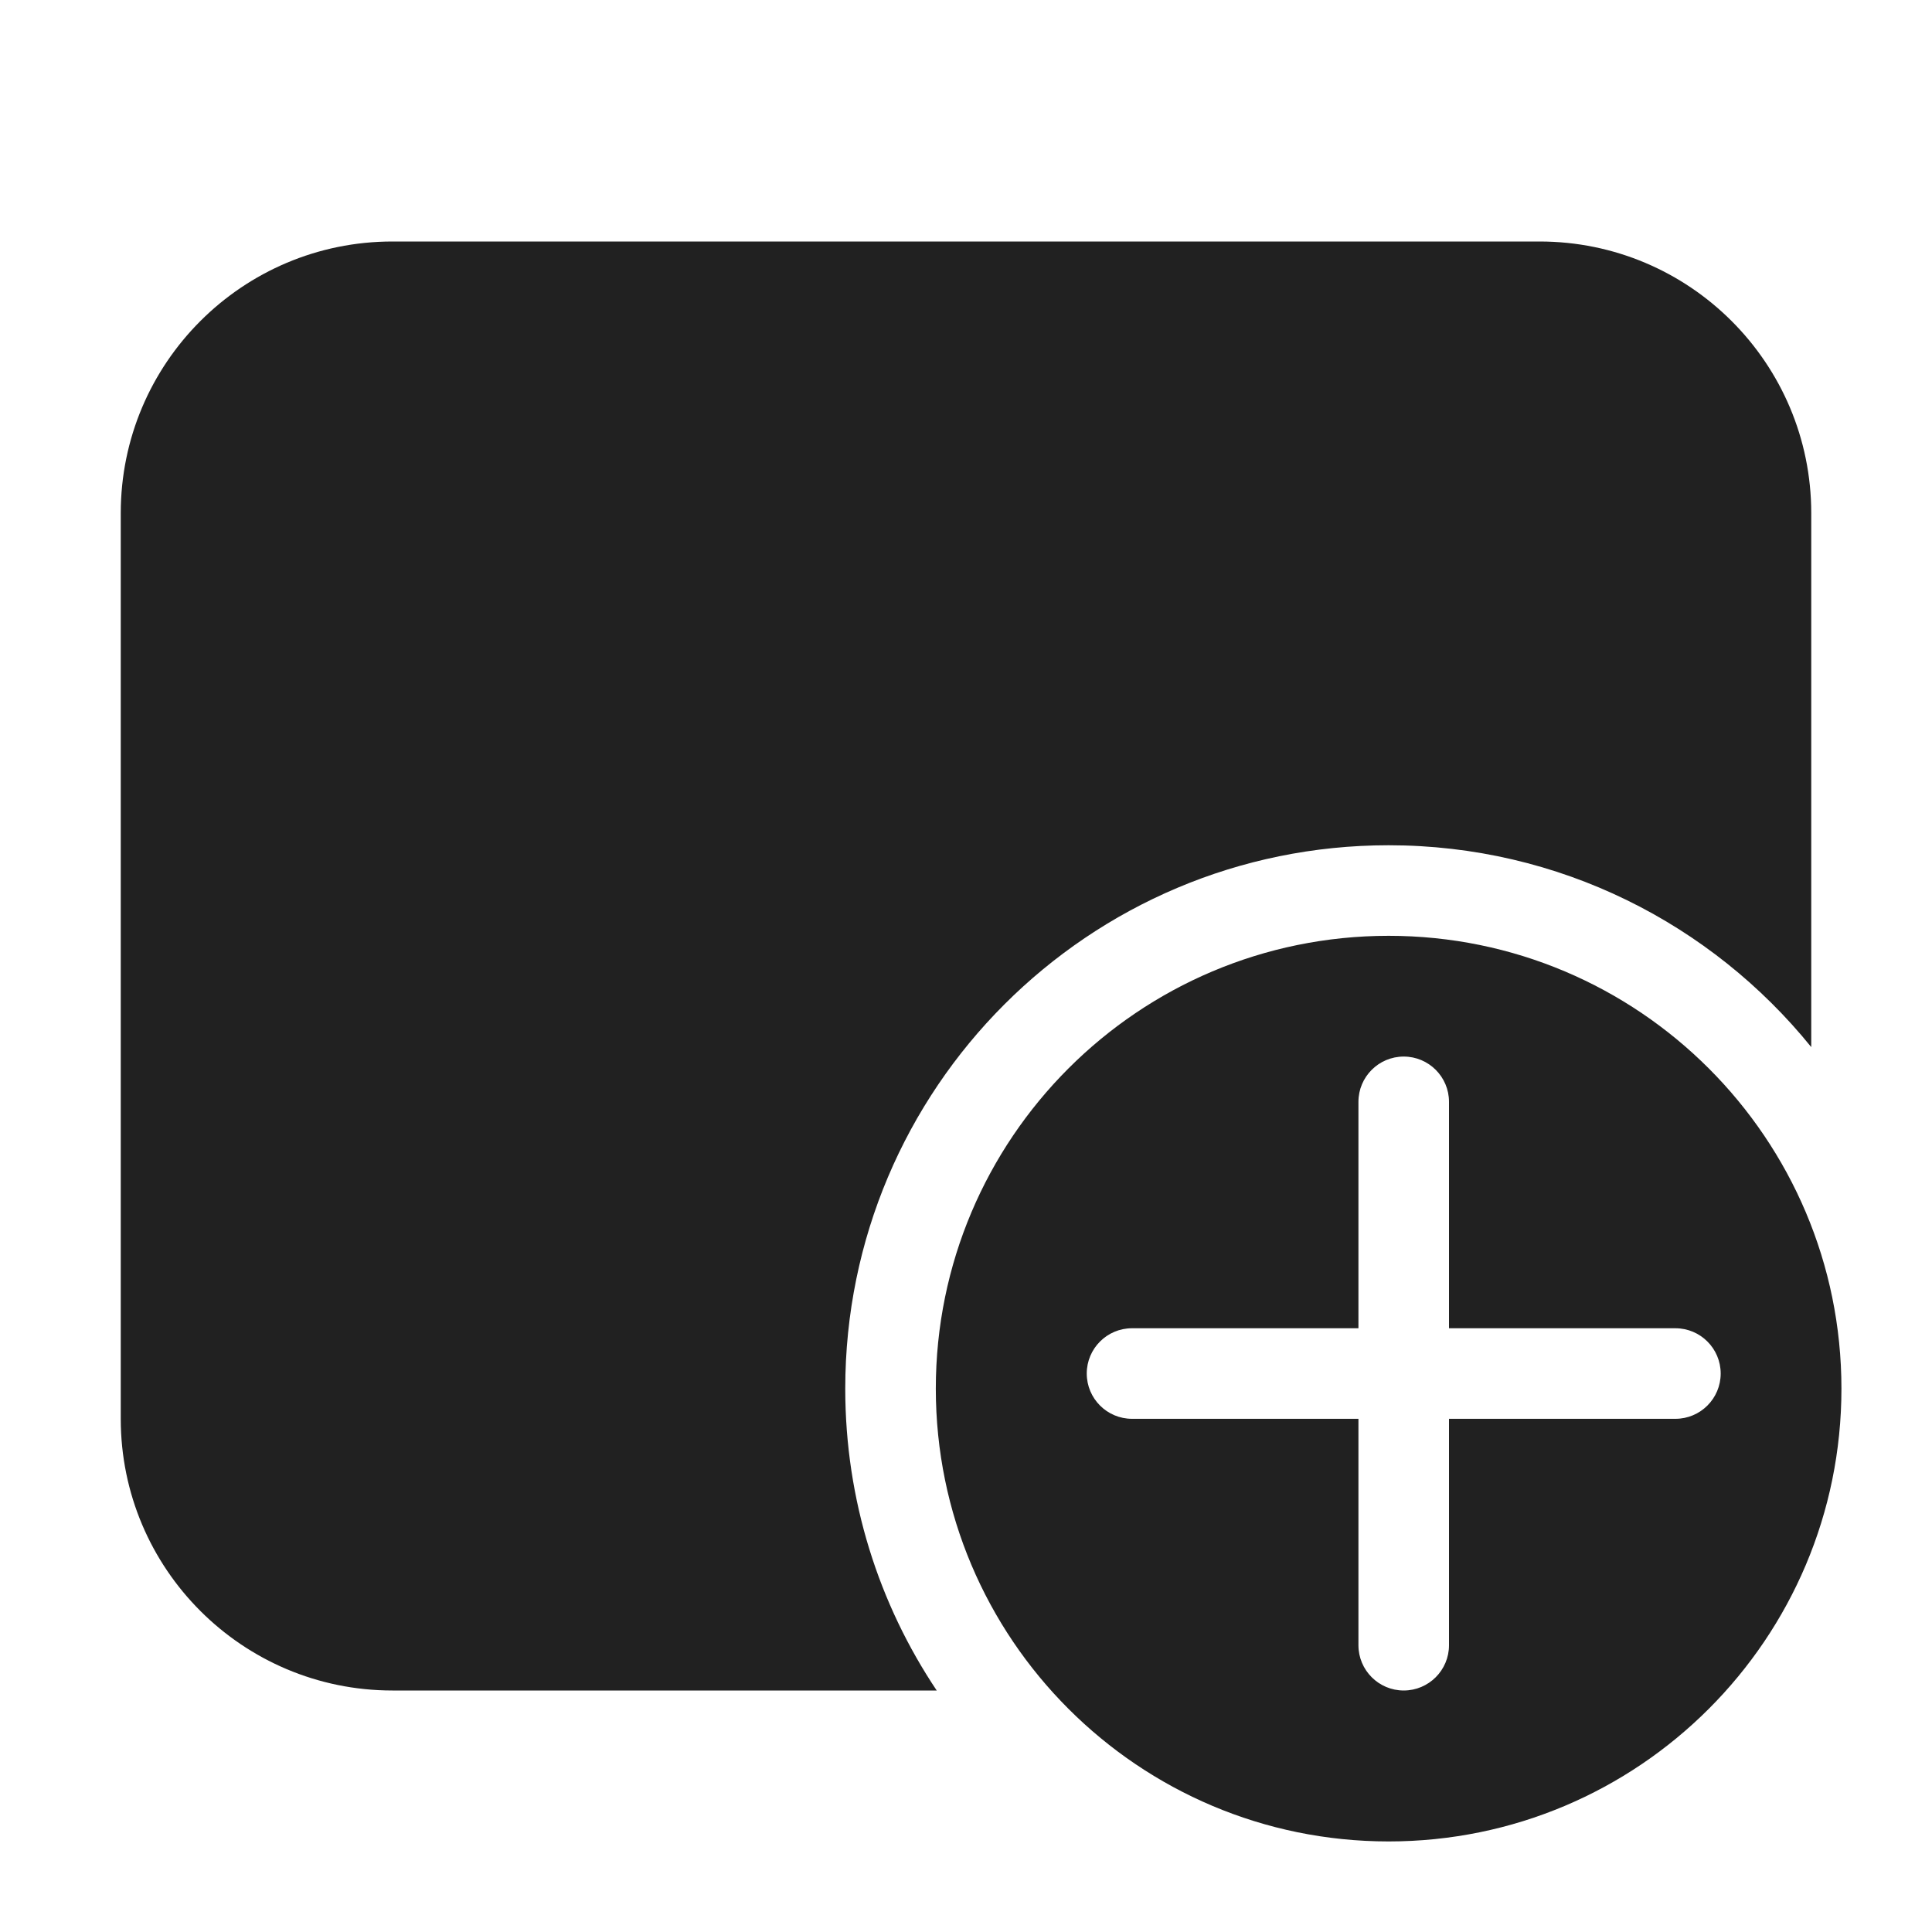 <svg width="32" height="32" viewBox="0 0 32 32" fill="none" xmlns="http://www.w3.org/2000/svg">
<path d="M2 8.5C2 6.015 4.015 4 6.5 4H25.5C27.985 4 30 6.015 30 8.5V17.343C28.35 15.304 25.827 14 23 14C18.029 14 14 18.029 14 23C14 24.85 14.558 26.57 15.515 28H6.5C4.015 28 2 25.985 2 23.5V8.5ZM23 30.5C27.142 30.5 30.5 27.142 30.5 23C30.5 18.858 27.142 15.5 23 15.5C18.858 15.5 15.5 18.858 15.5 23C15.5 27.142 18.858 30.5 23 30.5ZM24 18.25V22H27.75C28.164 22 28.5 22.336 28.5 22.75C28.5 23.164 28.164 23.5 27.75 23.5H24V27.25C24 27.664 23.664 28 23.25 28C22.836 28 22.5 27.664 22.5 27.25V23.5H18.75C18.336 23.5 18 23.164 18 22.75C18 22.336 18.336 22 18.75 22H22.5V18.25C22.5 17.836 22.836 17.5 23.25 17.5C23.664 17.5 24 17.836 24 18.25Z" fill="#212121"/>
</svg>
